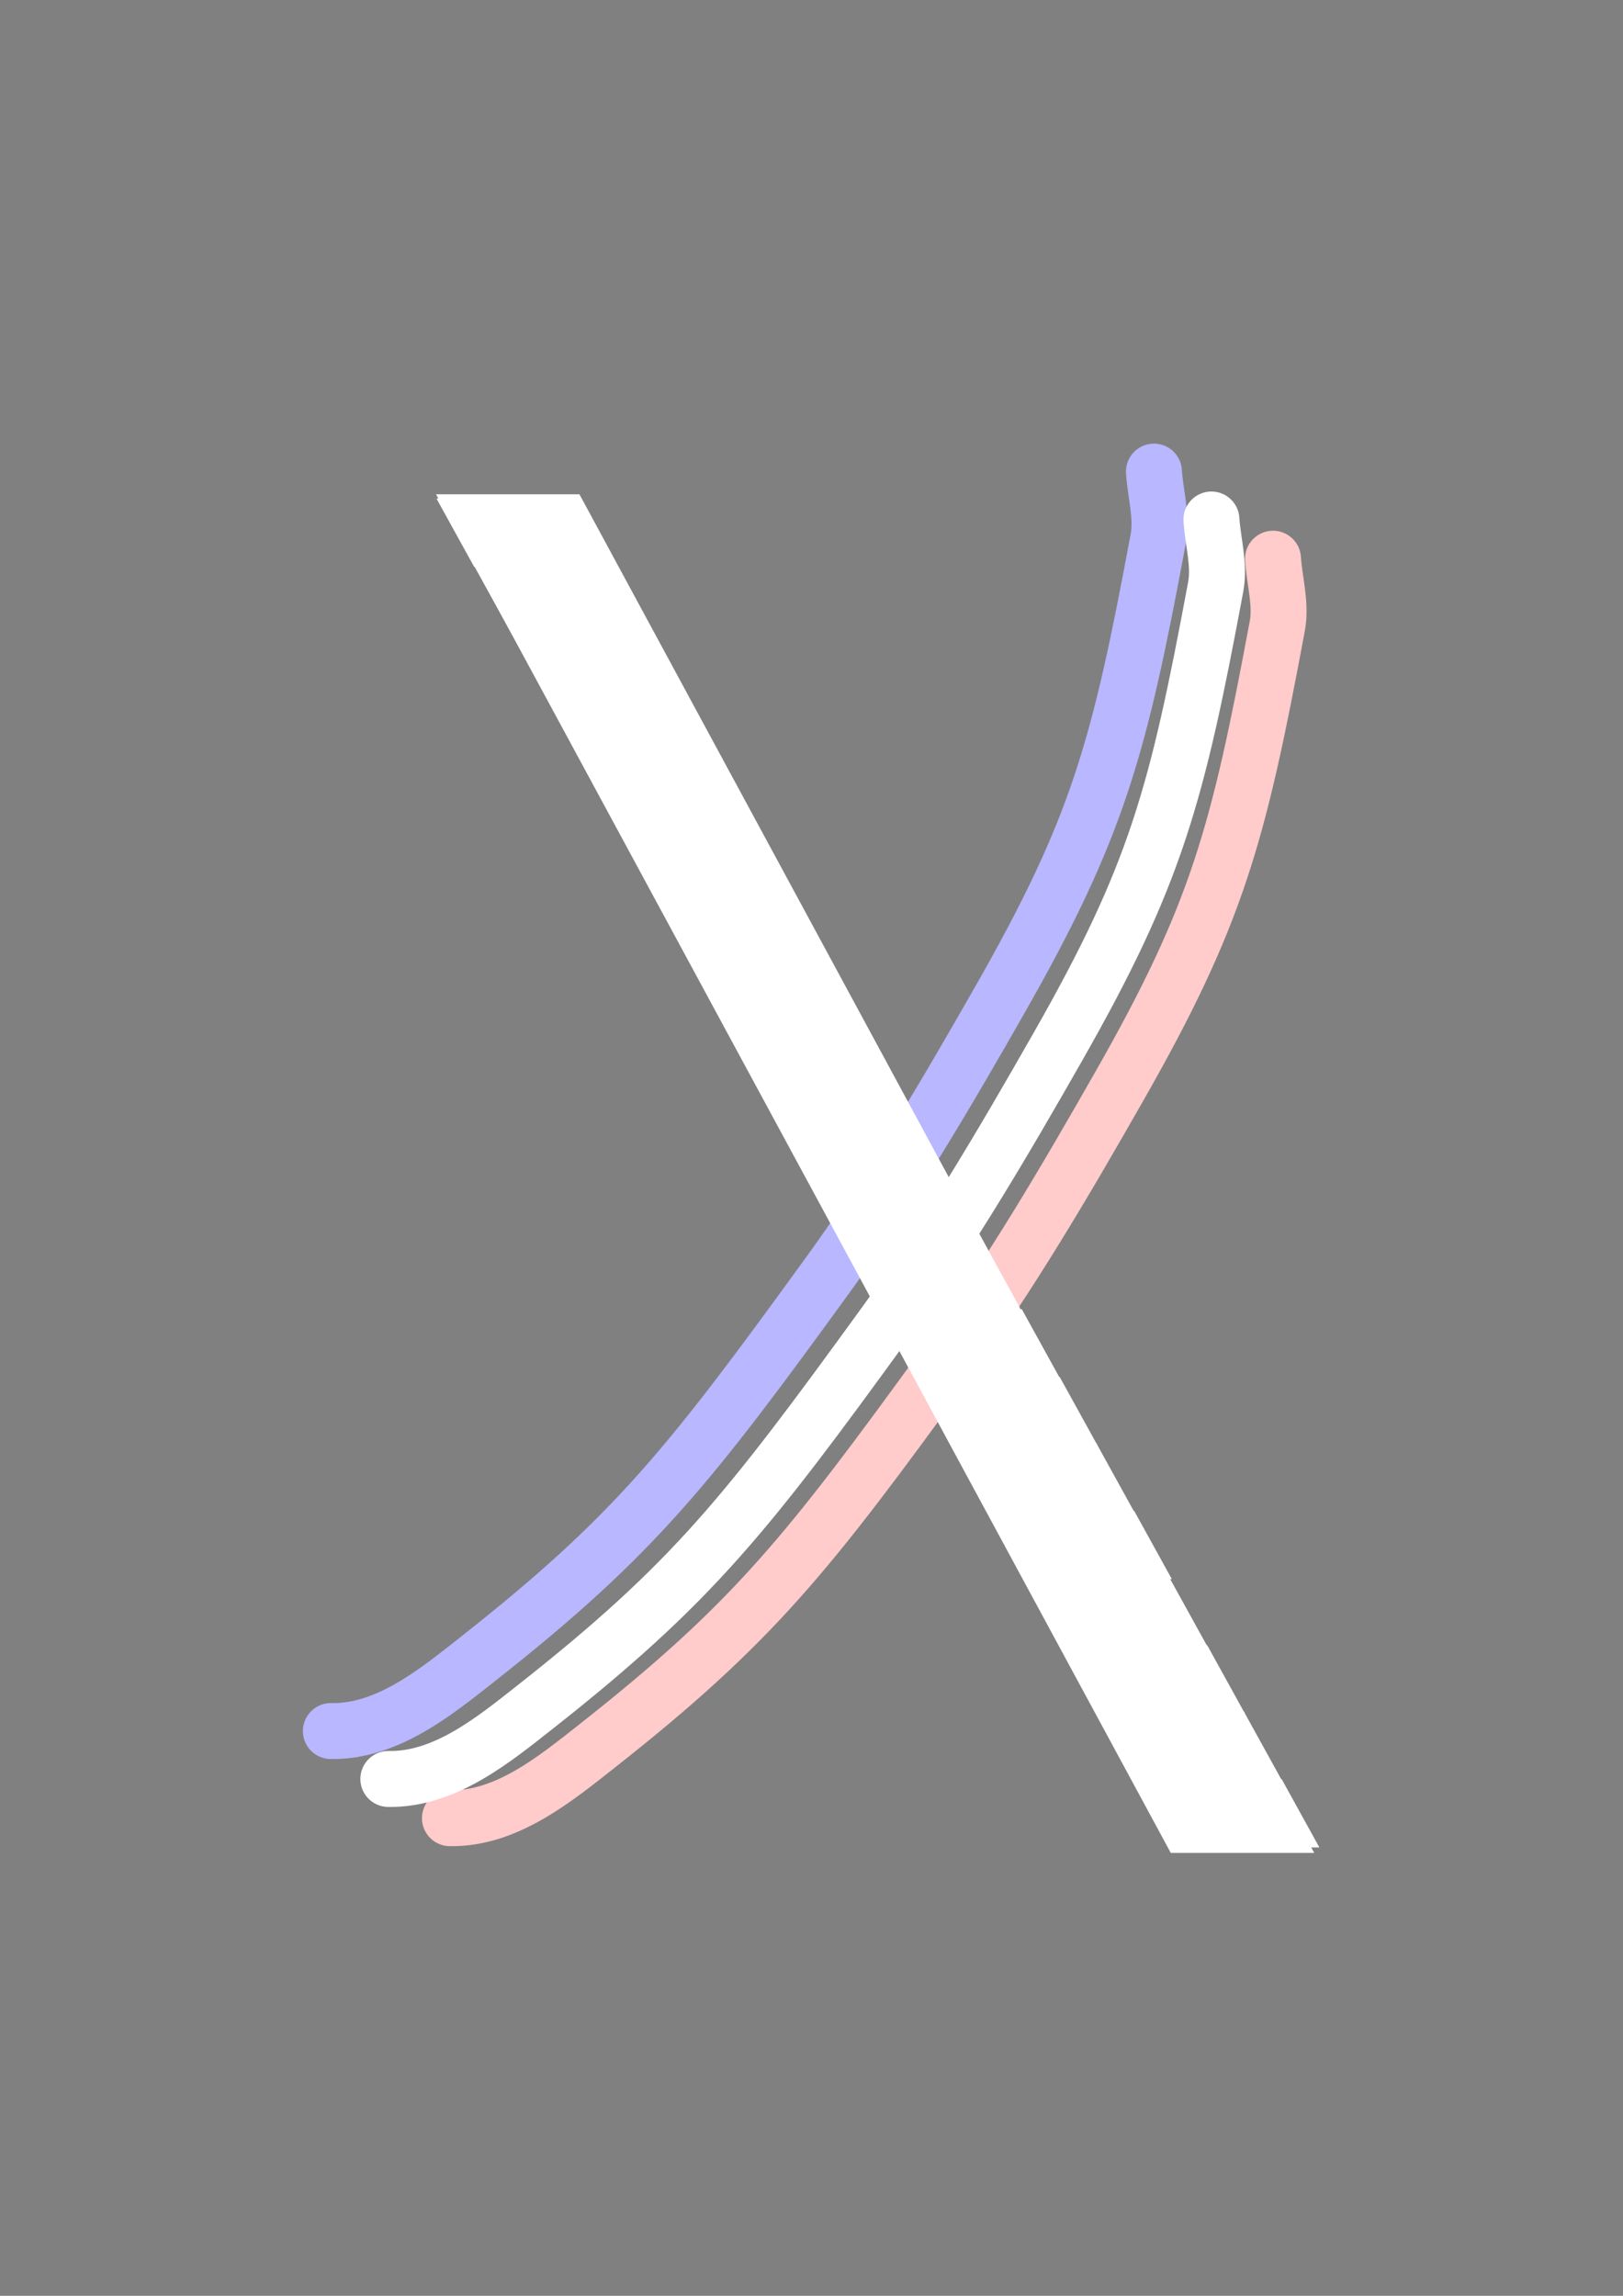 <?xml version="1.0" encoding="UTF-8" standalone="no"?>
<!-- Created with Inkscape (http://www.inkscape.org/) -->

<svg
   width="210mm"
   height="297mm"
   viewBox="0 0 210 297"
   version="1.1"
   id="svg5"
   inkscape:version="1.2.2 (b0a8486541, 2022-12-01)"
   sodipodi:docname="logo.svg"
   xmlns:inkscape="http://www.inkscape.org/namespaces/inkscape"
   xmlns:sodipodi="http://sodipodi.sourceforge.net/DTD/sodipodi-0.dtd"
   xmlns="http://www.w3.org/2000/svg"
   xmlns:svg="http://www.w3.org/2000/svg">
  <rect x="0" y="0" width="210" height="297" fill="#808080" stroke="none"/>
  <sodipodi:namedview
     id="namedview7"
     pagecolor="#000000"
     bordercolor="#000000"
     borderopacity="0.25"
     inkscape:showpageshadow="2"
     inkscape:pageopacity="0"
     inkscape:pagecheckerboard="0"
     inkscape:deskcolor="#d1d1d1"
     inkscape:document-units="mm"
     showgrid="false"
     inkscape:zoom="0.67526655"
     inkscape:cx="319.87368"
     inkscape:cy="575.32836"
     inkscape:window-width="1920"
     inkscape:window-height="1080"
     inkscape:window-x="1920"
     inkscape:window-y="0"
     inkscape:window-maximized="1"
     inkscape:current-layer="layer2" />
  <defs
     id="defs2">
    <inkscape:path-effect
       effect="spiro"
       id="path-effect2490"
       is_visible="true"
       lpeversion="1" />
  </defs>
  <g
     inkscape:label="Layer 1"
     inkscape:groupmode="layer"
     id="layer1" />
  <g
     inkscape:groupmode="layer"
     id="layer2"
     inkscape:label="bg"
     transform="translate(-17.447,-9.616)">
    <path
       style="fill:none;fill-opacity:1;stroke:#b8b7ff;stroke-width:7.239;stroke-linecap:round;stroke-linejoin:miter;stroke-dasharray:none;stroke-opacity:1;paint-order:stroke fill markers"
       d="m 60.256,233.557 c 7.31,0.143 13.68,-5.117 19.011,-9.316 20.346,-16.025 27.347,-24.942 45.39,-49.823 8.184,-11.285 15.261,-23.353 22.165,-35.464 12.761,-22.384 15.451,-32.61 20.487,-59.621 0.533,-2.859 -0.369,-5.805 -0.554,-8.708"
       id="path5342" />
    <path
       style="fill:none;fill-opacity:1;stroke:#ffcbcb;stroke-width:7.239;stroke-linecap:round;stroke-linejoin:miter;stroke-dasharray:none;stroke-opacity:1;paint-order:stroke fill markers"
       d="m 75.664,244.826 c 7.31,0.143 13.68,-5.117 19.011,-9.316 20.346,-16.025 27.347,-24.942 45.39,-49.823 8.184,-11.285 15.261,-23.353 22.165,-35.464 12.761,-22.384 15.451,-32.61 20.487,-59.621 0.533,-2.859 -0.369,-5.805 -0.554,-8.708"
       id="path5342-0" />
    <path
       style="fill:none;fill-opacity:1;stroke:#ffffff;stroke-width:7.239;stroke-linecap:round;stroke-linejoin:miter;stroke-dasharray:none;stroke-opacity:1;paint-order:stroke fill markers"
       d="m 67.694,239.752 c 7.31,0.143 13.68,-5.117 19.011,-9.316 20.346,-16.025 27.347,-24.942 45.39,-49.823 8.184,-11.285 15.261,-23.353 22.165,-35.463 12.761,-22.384 15.451,-32.61 20.487,-59.621 0.533,-2.859 -0.369,-5.805 -0.554,-8.708"
       id="path5342-0-2" />
  </g>
  <g
     inkscape:groupmode="layer"
     id="layer3"
     inkscape:label="fg"
     style="display:inline">
    <rect
       style="fill:#ffffff;fill-opacity:1;stroke:#ffffff;stroke-width:16.781;stroke-linecap:round;stroke-linejoin:miter;stroke-dasharray:none;stroke-opacity:1;paint-order:stroke fill markers"
       id="rect2174"
       width="1.777"
       height="182.938"
       x="30.219"
       y="81.06"
       transform="matrix(1,0,0.476,0.88,0,0)" />
    <rect
       style="fill:#030303;fill-opacity:1;stroke:#ffffff;stroke-width:5.701;stroke-linecap:round;stroke-linejoin:miter;stroke-dasharray:none;stroke-opacity:1;paint-order:stroke fill markers"
       id="rect2176"
       width="11.082"
       height="4.386"
       x="23.724"
       y="76.558"
       transform="matrix(1,0,0.483,0.875,0,0)" />
    <rect
       style="fill:#030303;fill-opacity:1;stroke:#ffffff;stroke-width:5.701;stroke-linecap:round;stroke-linejoin:miter;stroke-dasharray:none;stroke-opacity:1;paint-order:stroke fill markers"
       id="rect2176-6"
       width="11.082"
       height="4.386"
       x="23.788"
       y="86.588"
       transform="matrix(1,0,0.483,0.875,0,0)" />
    <rect
       style="fill:#030303;fill-opacity:1;stroke:#ffffff;stroke-width:5.701;stroke-linecap:round;stroke-linejoin:miter;stroke-dasharray:none;stroke-opacity:1;paint-order:stroke fill markers"
       id="rect2176-7"
       width="11.082"
       height="4.386"
       x="23.796"
       y="96.365"
       transform="matrix(1,0,0.483,0.875,0,0)" />
    <rect
       style="fill:#030303;fill-opacity:1;stroke:#ffffff;stroke-width:5.701;stroke-linecap:round;stroke-linejoin:miter;stroke-dasharray:none;stroke-opacity:1;paint-order:stroke fill markers"
       id="rect2176-6-5"
       width="11.082"
       height="4.386"
       x="23.861"
       y="106.395"
       transform="matrix(1,0,0.483,0.875,0,0)" />
    <rect
       style="fill:#030303;fill-opacity:1;stroke:#ffffff;stroke-width:5.701;stroke-linecap:round;stroke-linejoin:miter;stroke-dasharray:none;stroke-opacity:1;paint-order:stroke fill markers"
       id="rect2176-3"
       width="11.082"
       height="4.386"
       x="24.001"
       y="116.586"
       transform="matrix(1,0,0.483,0.875,0,0)" />
    <rect
       style="fill:#030303;fill-opacity:1;stroke:#ffffff;stroke-width:5.701;stroke-linecap:round;stroke-linejoin:miter;stroke-dasharray:none;stroke-opacity:1;paint-order:stroke fill markers"
       id="rect2176-6-56"
       width="11.082"
       height="4.386"
       x="24.066"
       y="126.615"
       transform="matrix(1,0,0.483,0.875,0,0)" />
    <rect
       style="fill:#030303;fill-opacity:1;stroke:#ffffff;stroke-width:5.701;stroke-linecap:round;stroke-linejoin:miter;stroke-dasharray:none;stroke-opacity:1;paint-order:stroke fill markers"
       id="rect2176-7-2"
       width="11.082"
       height="4.386"
       x="24.074"
       y="136.392"
       transform="matrix(1,0,0.483,0.875,0,0)" />
    <rect
       style="fill:#030303;fill-opacity:1;stroke:#ffffff;stroke-width:5.701;stroke-linecap:round;stroke-linejoin:miter;stroke-dasharray:none;stroke-opacity:1;paint-order:stroke fill markers"
       id="rect2176-6-5-9"
       width="11.082"
       height="4.386"
       x="24.139"
       y="146.422"
       transform="matrix(1,0,0.483,0.875,0,0)" />
    <rect
       style="fill:#030303;fill-opacity:1;stroke:#ffffff;stroke-width:5.701;stroke-linecap:round;stroke-linejoin:miter;stroke-dasharray:none;stroke-opacity:1;paint-order:stroke fill markers"
       id="rect2176-1"
       width="11.082"
       height="4.386"
       x="24.512"
       y="156.37"
       transform="matrix(1,0,0.483,0.875,0,0)" />
    <rect
       style="fill:#030303;fill-opacity:1;stroke:#ffffff;stroke-width:5.701;stroke-linecap:round;stroke-linejoin:miter;stroke-dasharray:none;stroke-opacity:1;paint-order:stroke fill markers"
       id="rect2176-6-2"
       width="11.082"
       height="4.386"
       x="24.577"
       y="166.399"
       transform="matrix(1,0,0.483,0.875,0,0)" />
    <rect
       style="fill:#030303;fill-opacity:1;stroke:#ffffff;stroke-width:5.701;stroke-linecap:round;stroke-linejoin:miter;stroke-dasharray:none;stroke-opacity:1;paint-order:stroke fill markers"
       id="rect2176-7-7"
       width="11.082"
       height="4.386"
       x="24.585"
       y="176.176"
       transform="matrix(1,0,0.483,0.875,0,0)" />
    <rect
       style="fill:#030303;fill-opacity:1;stroke:#ffffff;stroke-width:5.701;stroke-linecap:round;stroke-linejoin:miter;stroke-dasharray:none;stroke-opacity:1;paint-order:stroke fill markers"
       id="rect2176-6-5-0"
       width="11.082"
       height="4.386"
       x="24.65"
       y="186.206"
       transform="matrix(1,0,0.483,0.875,0,0)" />
    <rect
       style="fill:#030303;fill-opacity:1;stroke:#ffffff;stroke-width:5.701;stroke-linecap:round;stroke-linejoin:miter;stroke-dasharray:none;stroke-opacity:1;paint-order:stroke fill markers"
       id="rect2176-3-9"
       width="11.082"
       height="4.386"
       x="24.79"
       y="196.397"
       transform="matrix(1,0,0.483,0.875,0,0)" />
    <rect
       style="fill:#030303;fill-opacity:1;stroke:#ffffff;stroke-width:5.701;stroke-linecap:round;stroke-linejoin:miter;stroke-dasharray:none;stroke-opacity:1;paint-order:stroke fill markers"
       id="rect2176-6-56-3"
       width="11.082"
       height="4.386"
       x="24.855"
       y="206.426"
       transform="matrix(1,0,0.483,0.875,0,0)" />
    <rect
       style="fill:#030303;fill-opacity:1;stroke:#ffffff;stroke-width:5.701;stroke-linecap:round;stroke-linejoin:miter;stroke-dasharray:none;stroke-opacity:1;paint-order:stroke fill markers"
       id="rect2176-7-2-6"
       width="11.082"
       height="4.386"
       x="24.863"
       y="216.203"
       transform="matrix(1,0,0.483,0.875,0,0)" />
    <rect
       style="fill:#030303;fill-opacity:1;stroke:#ffffff;stroke-width:5.701;stroke-linecap:round;stroke-linejoin:miter;stroke-dasharray:none;stroke-opacity:1;paint-order:stroke fill markers"
       id="rect2176-6-5-9-0"
       width="11.082"
       height="4.386"
       x="24.927"
       y="226.233"
       transform="matrix(1,0,0.483,0.875,0,0)" />
    <rect
       style="fill:#030303;fill-opacity:1;stroke:#ffffff;stroke-width:5.701;stroke-linecap:round;stroke-linejoin:miter;stroke-dasharray:none;stroke-opacity:1;paint-order:stroke fill markers"
       id="rect2176-1-6"
       width="11.082"
       height="4.386"
       x="24.718"
       y="236.066"
       transform="matrix(1,0,0.483,0.875,0,0)" />
    <rect
       style="fill:#030303;fill-opacity:1;stroke:#ffffff;stroke-width:5.701;stroke-linecap:round;stroke-linejoin:miter;stroke-dasharray:none;stroke-opacity:1;paint-order:stroke fill markers"
       id="rect2176-6-2-2"
       width="11.082"
       height="4.386"
       x="24.783"
       y="246.096"
       transform="matrix(1,0,0.483,0.875,0,0)" />
    <rect
       style="fill:#030303;fill-opacity:1;stroke:#ffffff;stroke-width:5.701;stroke-linecap:round;stroke-linejoin:miter;stroke-dasharray:none;stroke-opacity:1;paint-order:stroke fill markers"
       id="rect2176-7-7-6"
       width="11.082"
       height="4.386"
       x="24.791"
       y="255.873"
       transform="matrix(1,0,0.483,0.875,0,0)" />
    <rect
       style="fill:#030303;fill-opacity:1;stroke:#ffffff;stroke-width:5.701;stroke-linecap:round;stroke-linejoin:miter;stroke-dasharray:none;stroke-opacity:1;paint-order:stroke fill markers"
       id="rect2176-6-5-0-1"
       width="11.082"
       height="4.386"
       x="24.856"
       y="265.902"
       transform="matrix(1,0,0.483,0.875,0,0)" />
  </g>
</svg>
